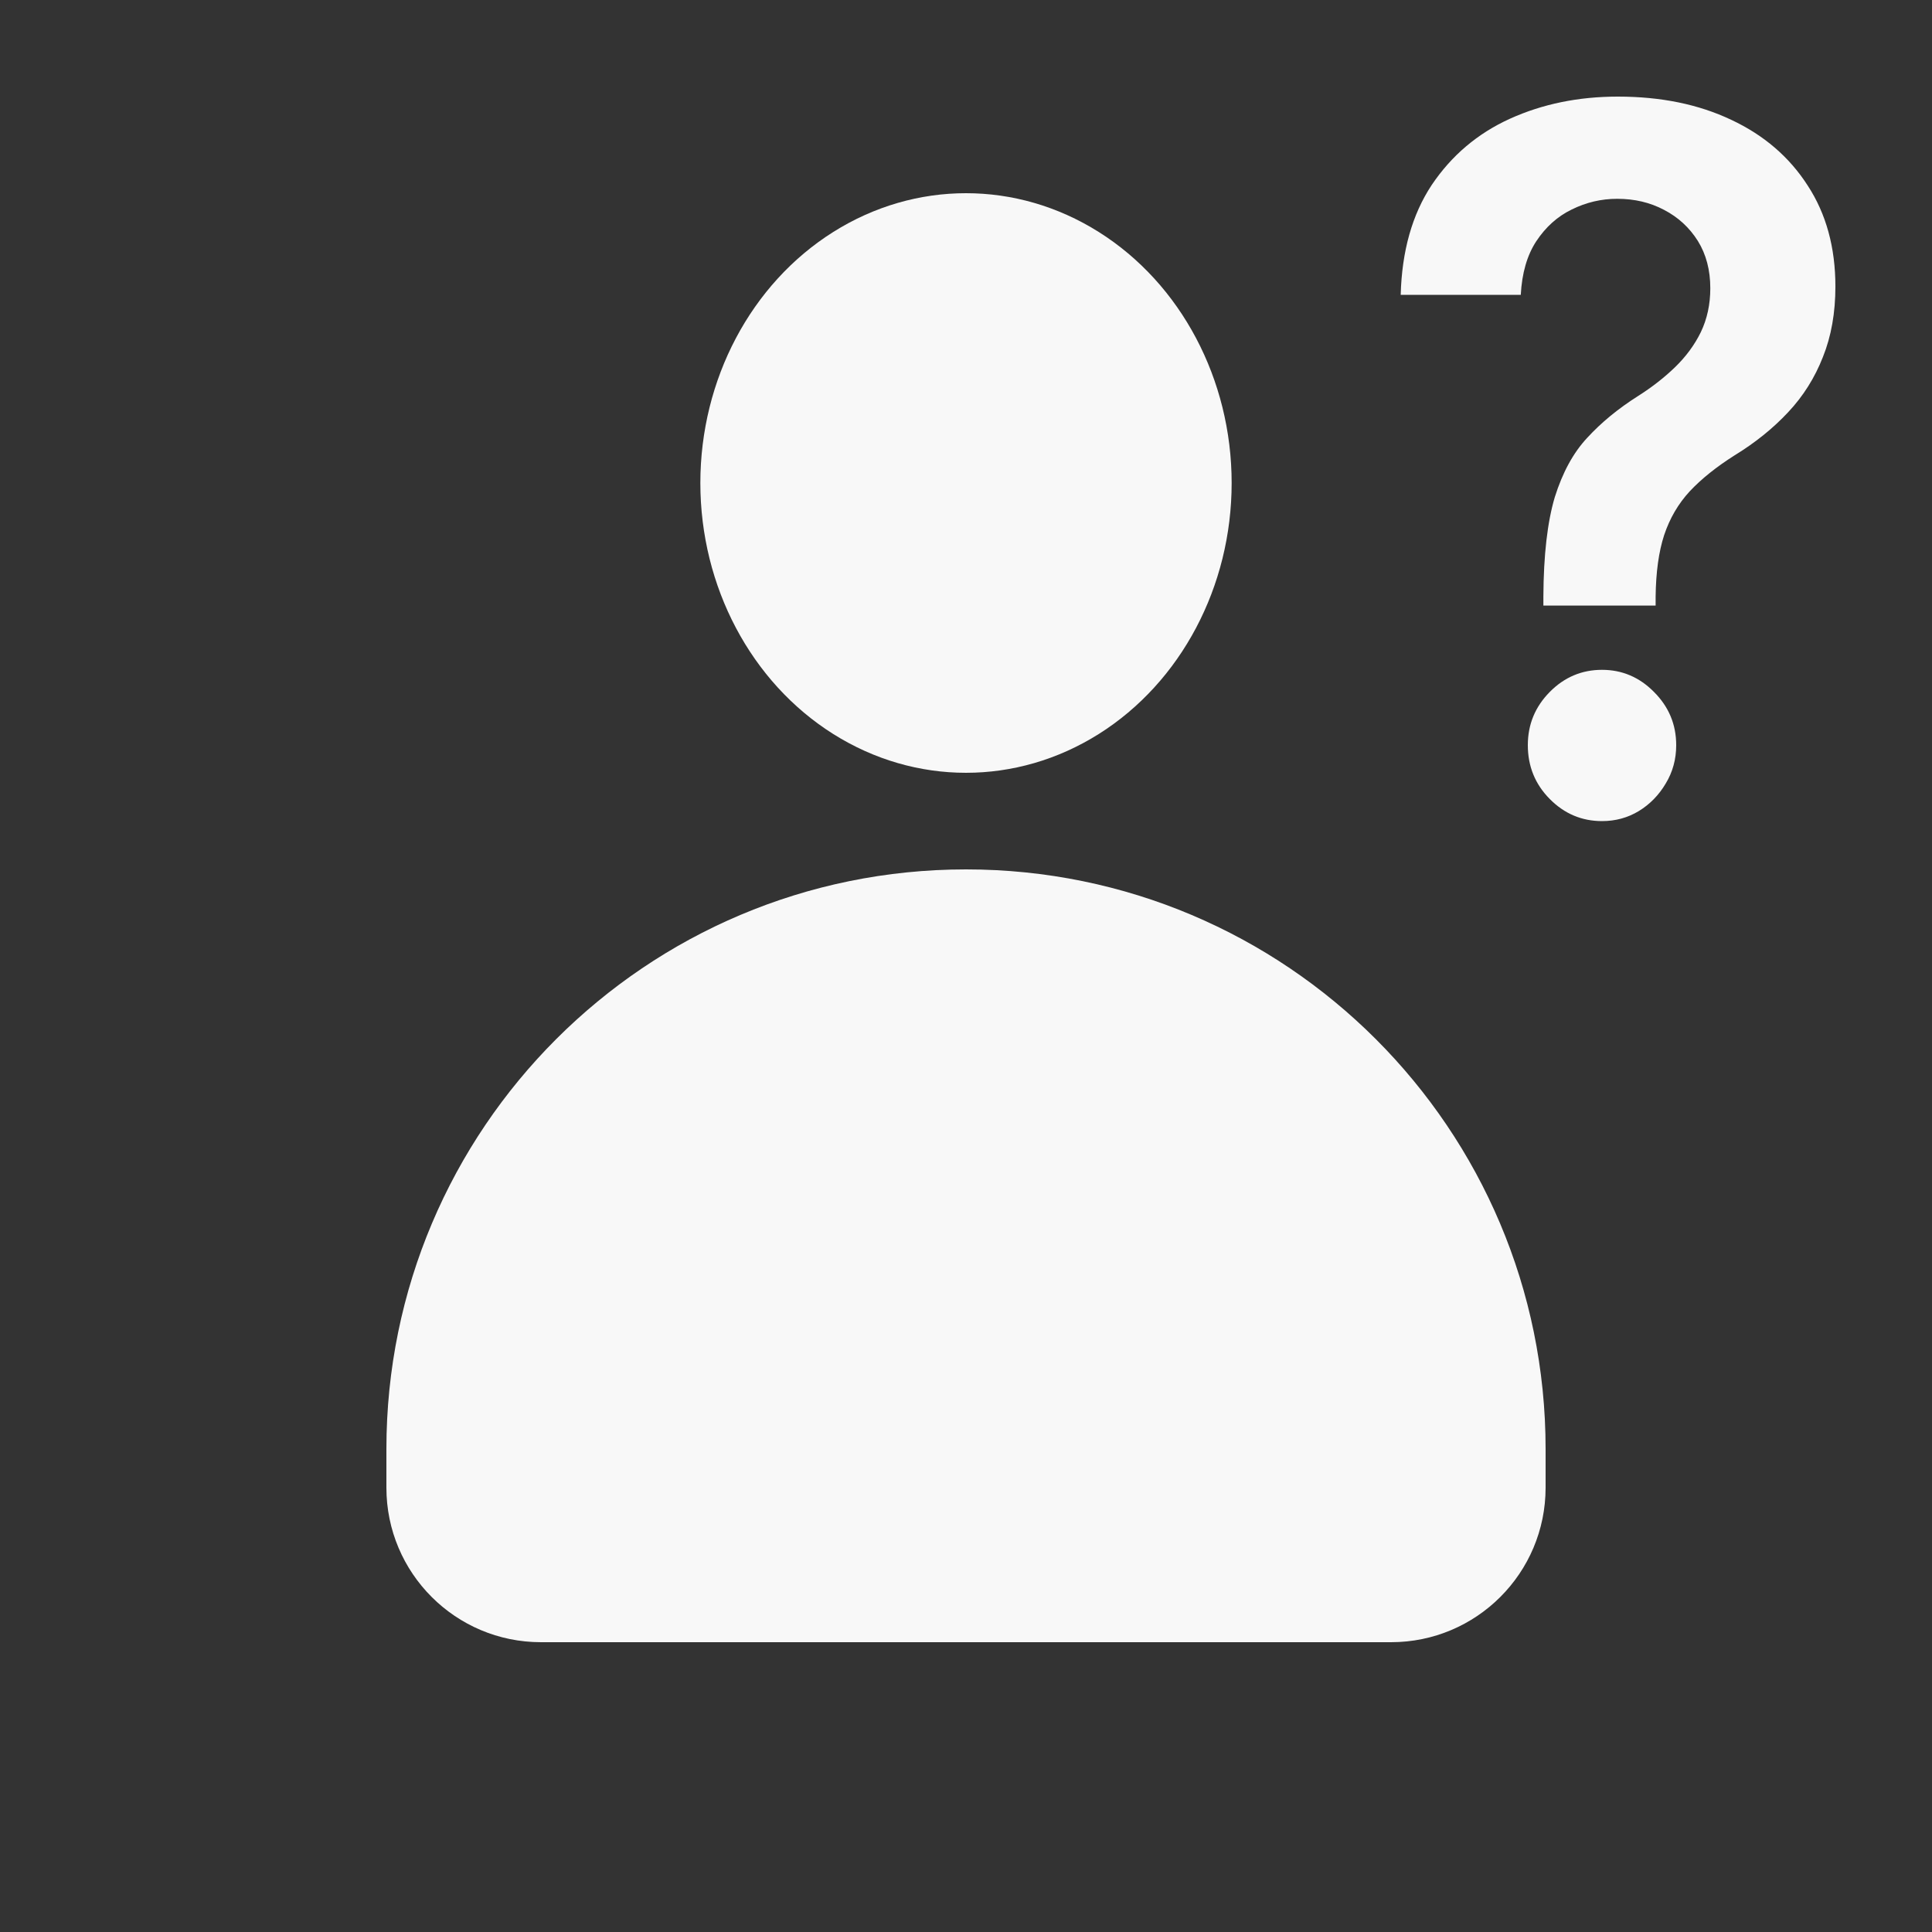 <svg xmlns="http://www.w3.org/2000/svg" width="20" height="20" viewBox="0 0 20 20" fill="none">
    <rect x="0" y="0" width="20" height="20" fill="#333333" stroke="none"/>
    <ellipse cx="10" cy="5" rx="2.75" ry="3" fill="#f8f8f8"/>
    <path d="M15.977 6.269V6.176C15.979 5.745 16.019 5.402 16.095 5.147C16.175 4.892 16.286 4.687 16.431 4.532C16.575 4.375 16.751 4.23 16.958 4.099C17.1 4.009 17.227 3.91 17.338 3.803C17.452 3.693 17.542 3.571 17.607 3.438C17.672 3.302 17.705 3.151 17.705 2.984C17.705 2.796 17.662 2.633 17.576 2.494C17.489 2.356 17.373 2.249 17.227 2.173C17.082 2.096 16.921 2.058 16.741 2.058C16.576 2.058 16.419 2.095 16.27 2.169C16.123 2.24 16.001 2.35 15.903 2.498C15.808 2.643 15.755 2.828 15.743 3.052H14.5C14.512 2.599 14.619 2.22 14.821 1.915C15.026 1.61 15.296 1.381 15.631 1.229C15.969 1.076 16.341 1 16.748 1C17.193 1 17.584 1.08 17.921 1.24C18.261 1.399 18.525 1.627 18.714 1.922C18.905 2.215 19 2.563 19 2.966C19 3.238 18.957 3.481 18.871 3.695C18.787 3.91 18.667 4.101 18.511 4.267C18.355 4.434 18.17 4.583 17.956 4.714C17.768 4.833 17.613 4.957 17.492 5.086C17.373 5.215 17.285 5.366 17.227 5.54C17.171 5.712 17.142 5.924 17.139 6.176V6.269H15.977ZM16.584 8.5C16.375 8.5 16.194 8.424 16.043 8.271C15.892 8.119 15.816 7.933 15.816 7.714C15.816 7.499 15.892 7.316 16.043 7.163C16.194 7.01 16.375 6.934 16.584 6.934C16.791 6.934 16.971 7.01 17.122 7.163C17.275 7.316 17.352 7.499 17.352 7.714C17.352 7.859 17.316 7.991 17.244 8.11C17.174 8.229 17.081 8.325 16.965 8.396C16.851 8.465 16.724 8.5 16.584 8.5Z" fill="#f8f8f8"/>
    <path d="M4 15C4 11.686 6.686 9 10 9C13.314 9 16 11.686 16 15V15.4C16 16.284 15.284 17 14.4 17H5.6C4.716 17 4 16.284 4 15.4V15Z" fill="#f8f8f8"/>
</svg>
